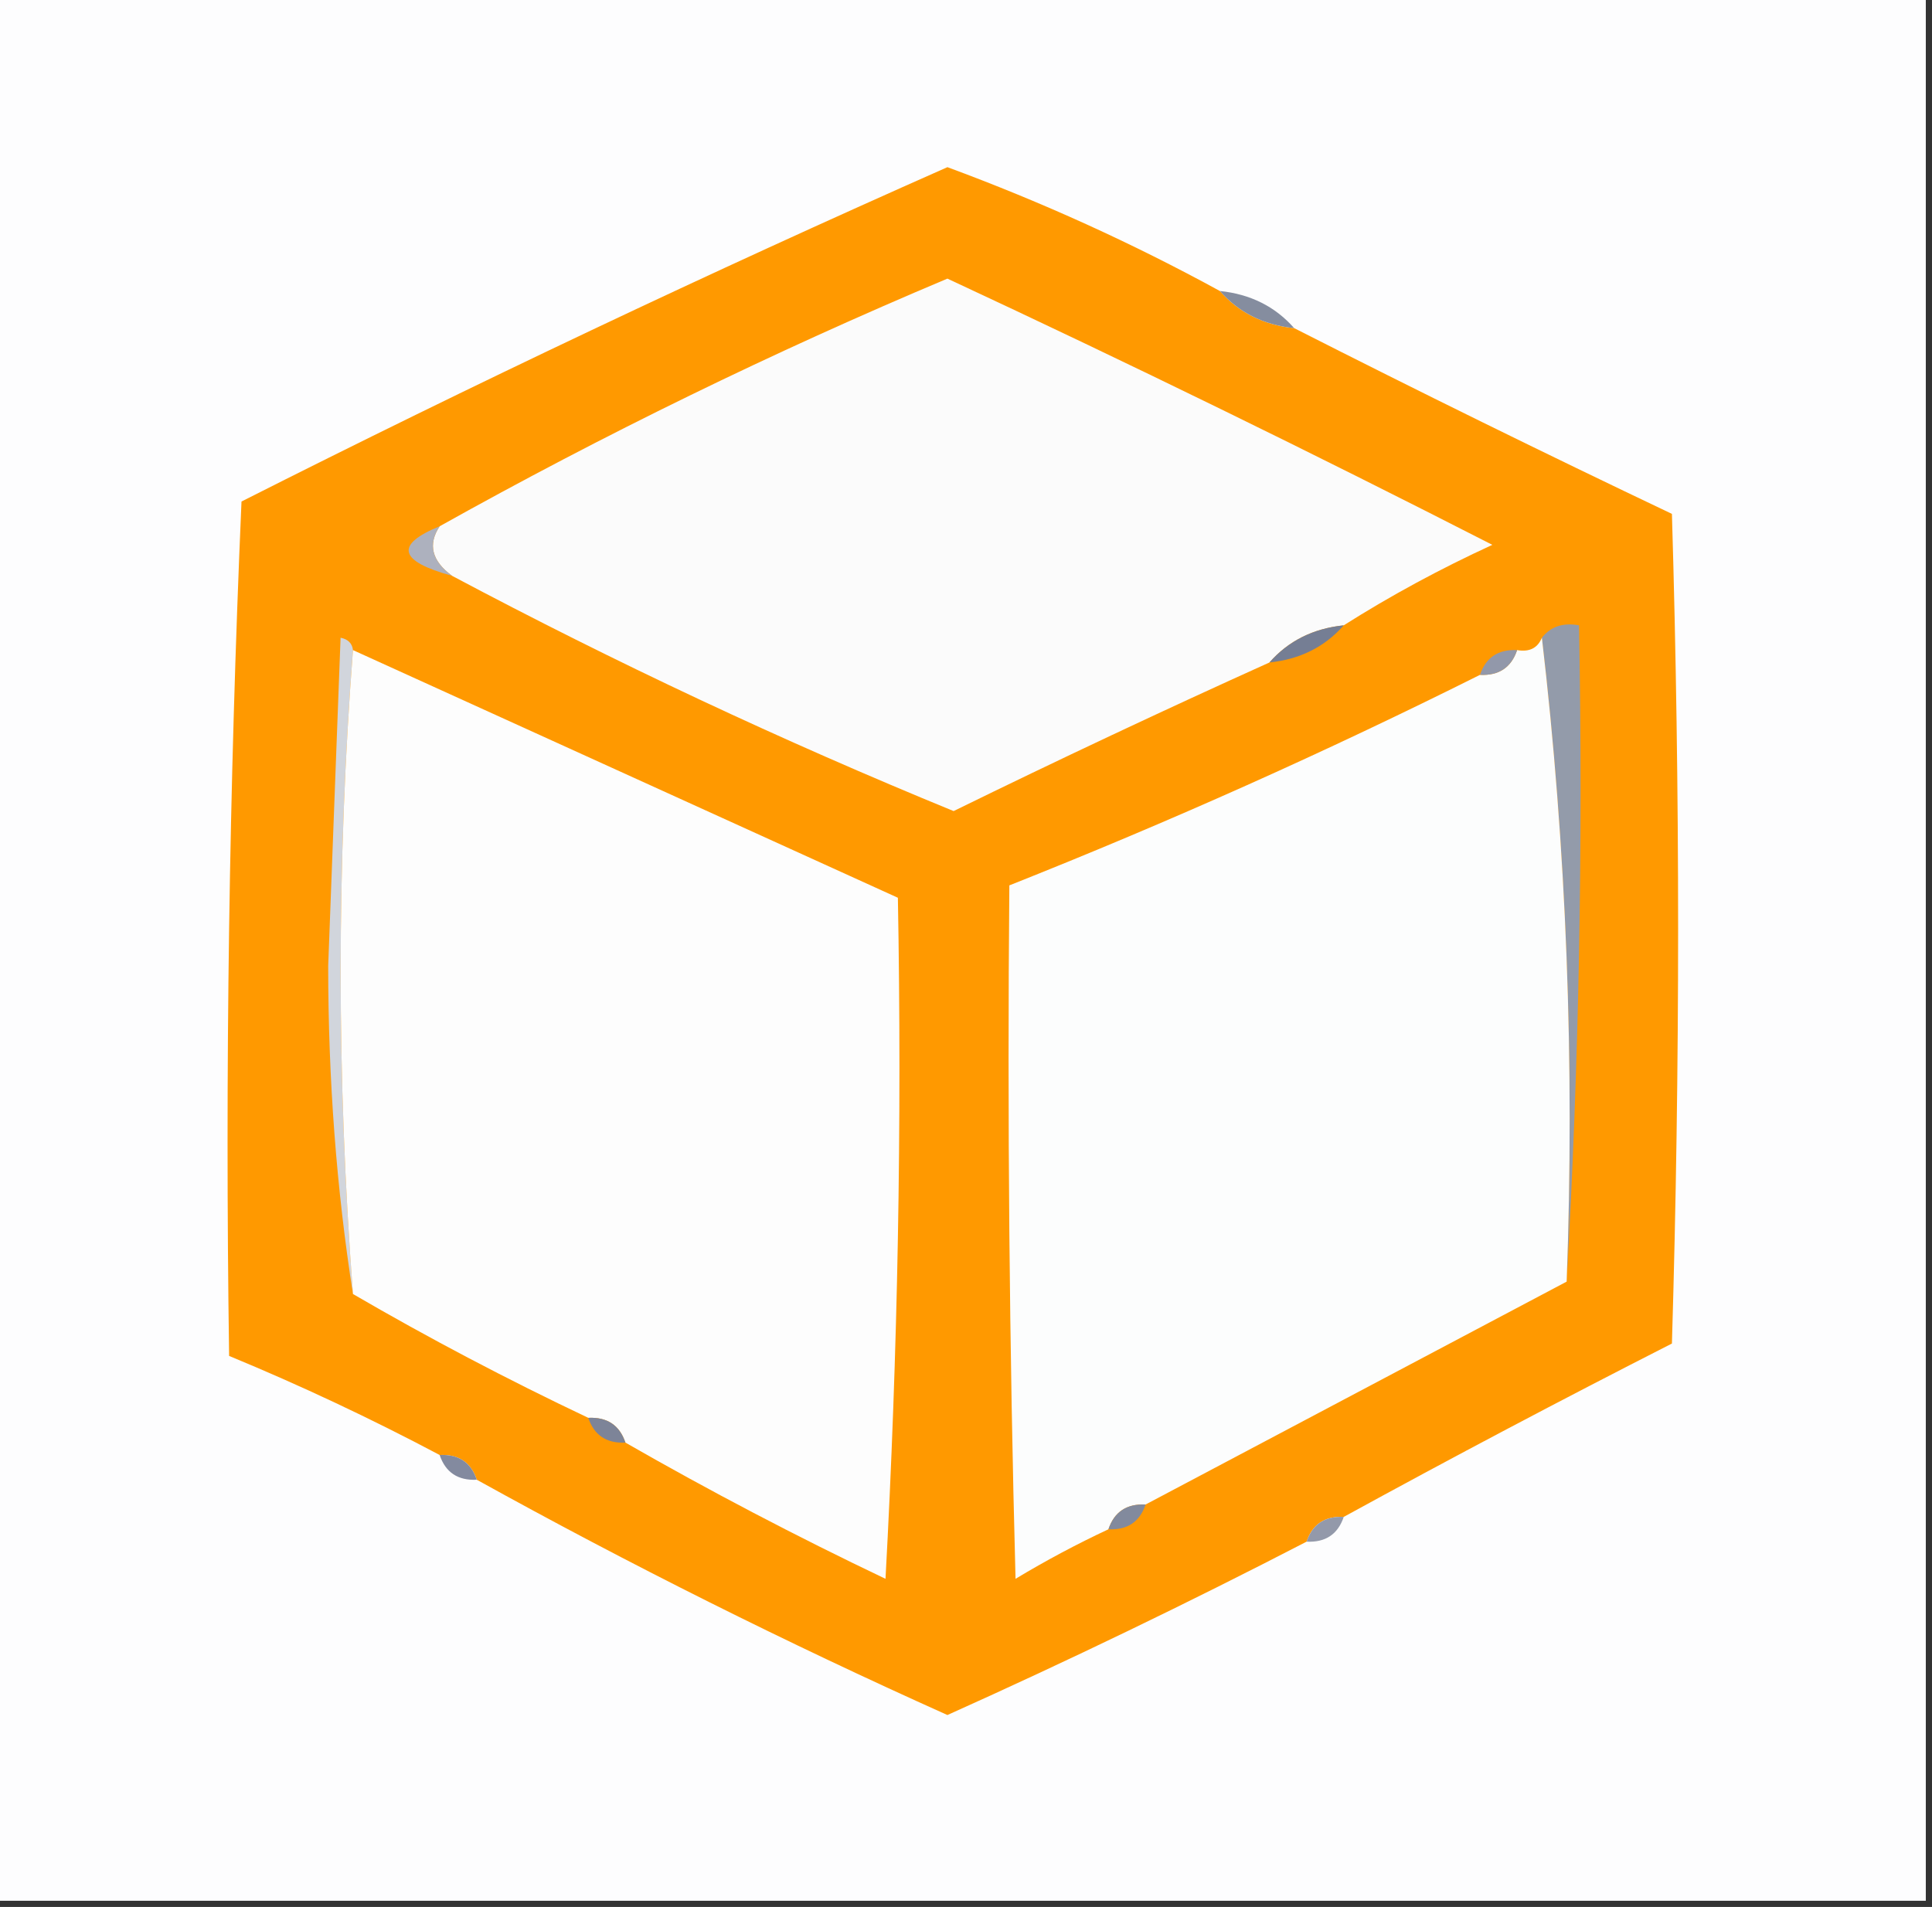 <?xml version="1.0" encoding="UTF-8"?>
<!DOCTYPE svg PUBLIC "-//W3C//DTD SVG 1.1//EN" "http://www.w3.org/Graphics/SVG/1.1/DTD/svg11.dtd">
<svg xmlns="http://www.w3.org/2000/svg" version="1.1" width="156px" height="154px" style="shape-rendering:geometricPrecision; text-rendering:geometricPrecision; image-rendering:optimizeQuality; fill-rule:evenodd; clip-rule:evenodd" xmlns:xlink="http://www.w3.org/1999/xlink">
<rect width="100%" height="100%" fill="#333333" stroke="none"/>
<g><path style="opacity:1" fill="#fdfdfe" d="M -0.5,-0.5 C 51.5,-0.5 103.5,-0.5 155.5,-0.5C 155.5,50.833 155.5,102.167 155.5,153.5C 103.5,153.5 51.5,153.5 -0.5,153.5C -0.5,102.167 -0.5,50.833 -0.5,-0.5 Z"/></g>
<g><path style="opacity:1" fill="#ff9900" d="M 98.5,23.5 C 100.033,25.245 102.033,26.245 104.5,26.5C 114.529,31.597 124.696,36.597 135,41.5C 135.667,63.833 135.667,86.167 135,108.5C 126.034,113.065 117.201,117.731 108.5,122.5C 106.973,122.427 105.973,123.094 105.5,124.5C 96.003,129.414 86.336,134.081 76.5,138.5C 63.507,132.67 50.84,126.337 38.5,119.5C 38.027,118.094 37.027,117.427 35.5,117.5C 29.943,114.554 24.276,111.888 18.5,109.5C 18.167,86.49 18.5,63.49 19.5,40.5C 38.207,31.041 57.207,22.041 76.5,13.5C 84.123,16.314 91.456,19.647 98.5,23.5 Z"/></g>
<g><path style="opacity:1" fill="#fbfbfb" d="M 108.5,50.5 C 106.033,50.755 104.033,51.755 102.5,53.5C 93.931,57.368 85.431,61.368 77,65.5C 63.146,59.822 49.646,53.489 36.5,46.5C 34.862,45.295 34.529,43.962 35.5,42.5C 48.75,35.093 62.416,28.427 76.5,22.5C 91.284,29.392 105.951,36.559 120.5,44C 116.278,45.941 112.278,48.108 108.5,50.5 Z"/></g>
<g><path style="opacity:1" fill="#858d9f" d="M 98.5,23.5 C 100.967,23.755 102.967,24.755 104.5,26.5C 102.033,26.245 100.033,25.245 98.5,23.5 Z"/></g>
<g><path style="opacity:1" fill="#adb1be" d="M 35.5,42.5 C 34.529,43.962 34.862,45.295 36.5,46.5C 32.192,45.321 31.858,43.987 35.5,42.5 Z"/></g>
<g><path style="opacity:1" fill="#d1d5dc" d="M 28.5,52.5 C 27.176,69.736 27.176,87.069 28.5,104.5C 27.169,96.026 26.502,87.193 26.5,78C 26.833,69.167 27.167,60.333 27.5,51.5C 28.107,51.624 28.44,51.957 28.5,52.5 Z"/></g>
<g><path style="opacity:1" fill="#939baa" d="M 124.5,51.5 C 125.209,50.596 126.209,50.263 127.5,50.5C 127.83,68.341 127.497,86.008 126.5,103.5C 127.153,85.801 126.486,68.468 124.5,51.5 Z"/></g>
<g><path style="opacity:1" fill="#fdfdfd" d="M 28.5,52.5 C 43.208,59.189 57.875,65.856 72.5,72.5C 72.833,90.845 72.5,109.179 71.5,127.5C 64.289,124.063 57.289,120.396 50.5,116.5C 50.027,115.094 49.027,114.427 47.5,114.5C 40.943,111.39 34.609,108.057 28.5,104.5C 27.176,87.069 27.176,69.736 28.5,52.5 Z"/></g>
<g><path style="opacity:1" fill="#757e94" d="M 108.5,50.5 C 106.967,52.245 104.967,53.245 102.5,53.5C 104.033,51.755 106.033,50.755 108.5,50.5 Z"/></g>
<g><path style="opacity:1" fill="#fcfdfd" d="M 124.5,51.5 C 126.486,68.468 127.153,85.801 126.5,103.5C 115.174,109.496 103.841,115.496 92.5,121.5C 90.973,121.427 89.973,122.094 89.5,123.5C 86.948,124.693 84.448,126.027 82,127.5C 81.5,108.836 81.333,90.17 81.5,71.5C 94.392,66.388 107.059,60.721 119.5,54.5C 121.027,54.573 122.027,53.906 122.5,52.5C 123.492,52.672 124.158,52.338 124.5,51.5 Z"/></g>
<g><path style="opacity:1" fill="#9298aa" d="M 122.5,52.5 C 122.027,53.906 121.027,54.573 119.5,54.5C 119.973,53.094 120.973,52.427 122.5,52.5 Z"/></g>
<g><path style="opacity:1" fill="#7d8498" d="M 47.5,114.5 C 49.027,114.427 50.027,115.094 50.5,116.5C 48.973,116.573 47.973,115.906 47.5,114.5 Z"/></g>
<g><path style="opacity:1" fill="#838a9f" d="M 35.5,117.5 C 37.027,117.427 38.027,118.094 38.5,119.5C 36.973,119.573 35.973,118.906 35.5,117.5 Z"/></g>
<g><path style="opacity:1" fill="#828a9d" d="M 92.5,121.5 C 92.027,122.906 91.027,123.573 89.5,123.5C 89.973,122.094 90.973,121.427 92.5,121.5 Z"/></g>
<g><path style="opacity:1" fill="#9399aa" d="M 108.5,122.5 C 108.027,123.906 107.027,124.573 105.5,124.5C 105.973,123.094 106.973,122.427 108.5,122.5 Z"/></g>
</svg>
